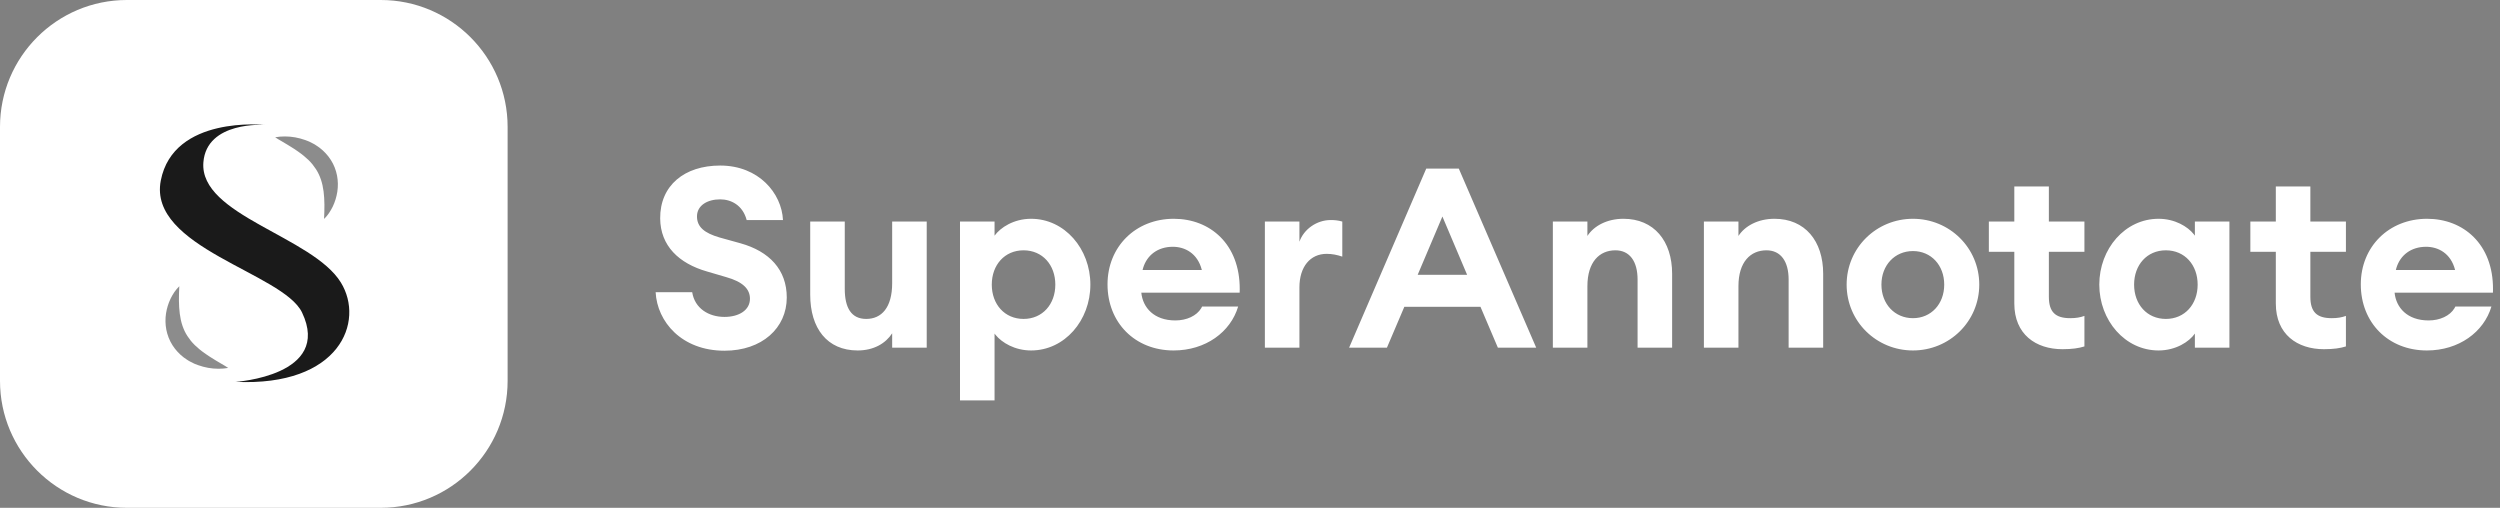 <svg width="256" height="52" viewBox="0 0 256 52" fill="none" xmlns="http://www.w3.org/2000/svg">
<rect x="0" y="0" width="256" height="52" fill="#808080" stroke="none"/>
<g clip-path="url(#clip0_2031_328)">
<path fill-rule="evenodd" clip-rule="evenodd" d="M51.98 13L51.98 39C51.98 46.18 46.162 52 38.985 52L12.995 52C5.818 52 3.8147e-05 46.18 3.8147e-05 39L3.8147e-05 13C3.8147e-05 5.82 5.818 0 12.995 0L38.985 0C46.162 0 51.98 5.82 51.98 13Z" fill="white"/>
<path fill-rule="evenodd" clip-rule="evenodd" d="M34.905 28.927C31.994 24.198 20.404 22.053 20.826 16.628C21.155 12.381 27.088 12.792 27.088 12.792C27.088 12.792 17.762 11.797 16.464 18.491C15.131 25.355 28.992 27.949 30.929 31.999C34.026 38.478 24.121 39.102 24.121 39.102C34.797 39.596 37.369 32.929 34.905 28.927Z" fill="#1A1A1A"/>
<path opacity="0.5" fill-rule="evenodd" clip-rule="evenodd" d="M18.361 29.312C18.309 30.337 18.296 31.268 18.41 32.132C18.519 32.995 18.767 33.756 19.186 34.406C19.399 34.731 19.641 35.042 19.934 35.328C20.233 35.61 20.555 35.891 20.922 36.144C21.096 36.284 21.298 36.392 21.485 36.528C21.681 36.651 21.882 36.772 22.085 36.902C22.292 37.02 22.503 37.145 22.715 37.277C22.93 37.396 23.148 37.529 23.366 37.677C23.038 37.733 22.706 37.761 22.375 37.761C21.668 37.761 20.961 37.635 20.273 37.386L19.895 37.24C19.771 37.183 19.652 37.117 19.528 37.055L19.345 36.959C19.285 36.924 19.23 36.883 19.17 36.846C19.055 36.767 18.936 36.694 18.823 36.609C18.377 36.267 17.973 35.841 17.663 35.351C17.35 34.862 17.138 34.31 17.03 33.754C16.924 33.196 16.919 32.633 17 32.099C17.082 31.564 17.242 31.055 17.467 30.583C17.697 30.115 17.98 29.673 18.361 29.312ZM29.169 13.971C29.874 13.971 30.582 14.098 31.271 14.346L31.649 14.493C31.771 14.55 31.892 14.616 32.014 14.678L32.197 14.773C32.258 14.808 32.314 14.849 32.373 14.887C32.489 14.965 32.607 15.038 32.719 15.124C33.166 15.466 33.569 15.891 33.88 16.382C34.193 16.87 34.406 17.422 34.513 17.979C34.62 18.537 34.623 19.099 34.542 19.633C34.459 20.168 34.301 20.678 34.077 21.149C33.846 21.617 33.564 22.059 33.183 22.42C33.235 21.396 33.247 20.465 33.134 19.6C33.024 18.737 32.776 17.977 32.357 17.326C32.145 17.002 31.902 16.69 31.609 16.404C31.309 16.123 30.989 15.842 30.62 15.588C30.447 15.449 30.246 15.34 30.059 15.204C29.863 15.081 29.662 14.96 29.458 14.83C29.25 14.713 29.041 14.587 28.829 14.455C28.611 14.336 28.396 14.203 28.176 14.055C28.505 13.999 28.836 13.971 29.169 13.971Z" fill="#1A1A1A"/>
<path fill-rule="evenodd" clip-rule="evenodd" d="M105.586 22.403C109.02 22.403 111.654 25.477 111.654 29.145C111.654 32.813 109.02 35.887 105.586 35.887C103.909 35.887 102.598 35.086 101.955 34.303L101.842 34.157V41.002H98.304V22.687H101.842V24.134C102.436 23.307 103.804 22.403 105.586 22.403ZM73.748 16.952C77.698 16.952 80.048 19.794 80.177 22.532H76.459C76.046 20.982 74.832 20.414 73.748 20.414C72.431 20.414 71.398 21.034 71.372 22.119C71.346 23.255 72.172 23.875 73.67 24.314L75.813 24.909C78.783 25.735 80.565 27.621 80.565 30.462C80.565 33.588 78.034 35.913 74.187 35.913C69.797 35.913 67.292 32.942 67.137 29.92H70.881C71.14 31.573 72.56 32.452 74.187 32.452C75.684 32.452 76.795 31.754 76.795 30.592C76.795 29.61 76.097 28.861 74.341 28.37L72.405 27.802C69.513 26.975 67.628 25.167 67.602 22.377C67.576 18.993 70.081 16.952 73.748 16.952ZM248.537 22.403C252.244 22.403 255.311 24.991 255.284 29.636L255.276 29.972H245.206C245.361 31.496 246.497 32.813 248.692 32.813C249.849 32.813 250.87 32.341 251.337 31.564L251.429 31.392H255.121C254.347 34.002 251.79 35.887 248.511 35.887C244.56 35.887 241.746 33.046 241.746 29.119C241.746 25.27 244.612 22.403 248.537 22.403ZM195.886 22.403C199.63 22.403 202.677 25.374 202.677 29.145C202.677 32.916 199.63 35.887 195.886 35.887C192.142 35.887 189.095 32.916 189.095 29.145C189.095 25.374 192.142 22.403 195.886 22.403ZM221.036 22.403C222.713 22.403 224.024 23.204 224.646 23.987L224.755 24.134V22.687H228.292V35.603H224.755V34.157C224.187 34.983 222.818 35.887 221.036 35.887C217.602 35.887 214.968 32.813 214.968 29.145C214.968 25.477 217.602 22.403 221.036 22.403ZM120.201 22.403C123.909 22.403 126.976 24.991 126.948 29.636L126.941 29.972H116.87C117.025 31.496 118.161 32.813 120.356 32.813C121.513 32.813 122.535 32.341 123.002 31.564L123.093 31.392H126.786C126.011 34.002 123.455 35.887 120.176 35.887C116.225 35.887 113.41 33.046 113.41 29.119C113.41 25.27 116.276 22.403 120.201 22.403ZM86.504 22.687V29.584C86.504 31.522 87.175 32.658 88.699 32.658C90.274 32.658 91.358 31.496 91.358 28.99V22.687H94.896V35.603H91.358V34.131C90.687 35.164 89.473 35.887 87.821 35.887C84.696 35.887 82.966 33.614 82.966 30.178V22.687H86.504ZM209.804 19.096V22.687H213.445V25.787H209.804V30.385C209.804 31.961 210.475 32.581 211.999 32.581C212.567 32.581 213.032 32.503 213.445 32.348V35.474C212.877 35.655 212.179 35.758 211.198 35.758C208.461 35.758 206.266 34.234 206.266 31.082V25.787H203.658V22.687H206.266V19.096H209.804ZM236.581 19.096V22.687H240.222V25.787H236.581V30.385C236.581 31.961 237.253 32.581 238.776 32.581C239.344 32.581 239.809 32.503 240.222 32.348V35.474C239.654 35.655 238.957 35.758 237.976 35.758C235.238 35.758 233.044 34.234 233.044 31.082V25.787H230.436V22.687H233.044V19.096H236.581ZM181.709 22.403C184.834 22.403 186.693 24.676 186.693 28.034V35.603H183.155V28.628C183.155 26.768 182.355 25.632 180.883 25.632C179.256 25.632 178.017 26.82 178.017 29.3V35.603H174.479V22.687H178.017V24.16C178.688 23.126 180.031 22.403 181.709 22.403ZM166.242 22.403C169.367 22.403 171.226 24.676 171.226 28.034V35.603H167.688V28.628C167.688 26.768 166.888 25.632 165.416 25.632C163.789 25.632 162.55 26.82 162.55 29.3V35.603H159.012V22.687H162.55V24.16C163.221 23.126 164.564 22.403 166.242 22.403ZM136.263 22.532C136.624 22.532 137.012 22.558 137.451 22.687V26.278C136.908 26.097 136.418 25.994 135.85 25.994C134.171 25.994 133.061 27.311 133.061 29.429V35.603H129.523V22.687H133.061V24.754C133.5 23.488 134.817 22.532 136.263 22.532ZM149.38 17.262L157.308 35.603H153.383L151.601 31.418H143.803L142.021 35.603H138.148L146.049 17.262H149.38ZM221.785 25.632C219.849 25.632 218.532 27.13 218.532 29.145C218.532 31.16 219.849 32.658 221.785 32.658C223.722 32.658 225.039 31.16 225.039 29.145C225.039 27.13 223.722 25.632 221.785 25.632ZM104.812 25.632C102.875 25.632 101.558 27.13 101.558 29.145C101.558 31.16 102.875 32.658 104.812 32.658C106.748 32.658 108.065 31.16 108.065 29.145C108.065 27.13 106.748 25.632 104.812 25.632ZM195.886 25.709C194.027 25.709 192.658 27.156 192.658 29.145C192.658 31.134 194.027 32.581 195.886 32.581C197.745 32.581 199.088 31.134 199.088 29.145C199.088 27.156 197.745 25.709 195.886 25.709ZM147.702 22.17L145.171 28.138H150.232L147.702 22.17ZM120.098 25.27C118.557 25.27 117.456 26.128 117.059 27.426L116.999 27.647H123.068C122.629 25.916 121.312 25.27 120.098 25.27ZM248.434 25.27C246.892 25.27 245.791 26.128 245.394 27.426L245.335 27.647H251.403C250.964 25.916 249.647 25.27 248.434 25.27Z" fill="white"/>
</g>
<defs>
<clipPath id="clip0_2031_328">
<rect width="256" height="52" fill="white"/>
</clipPath>
</defs>
</svg>
